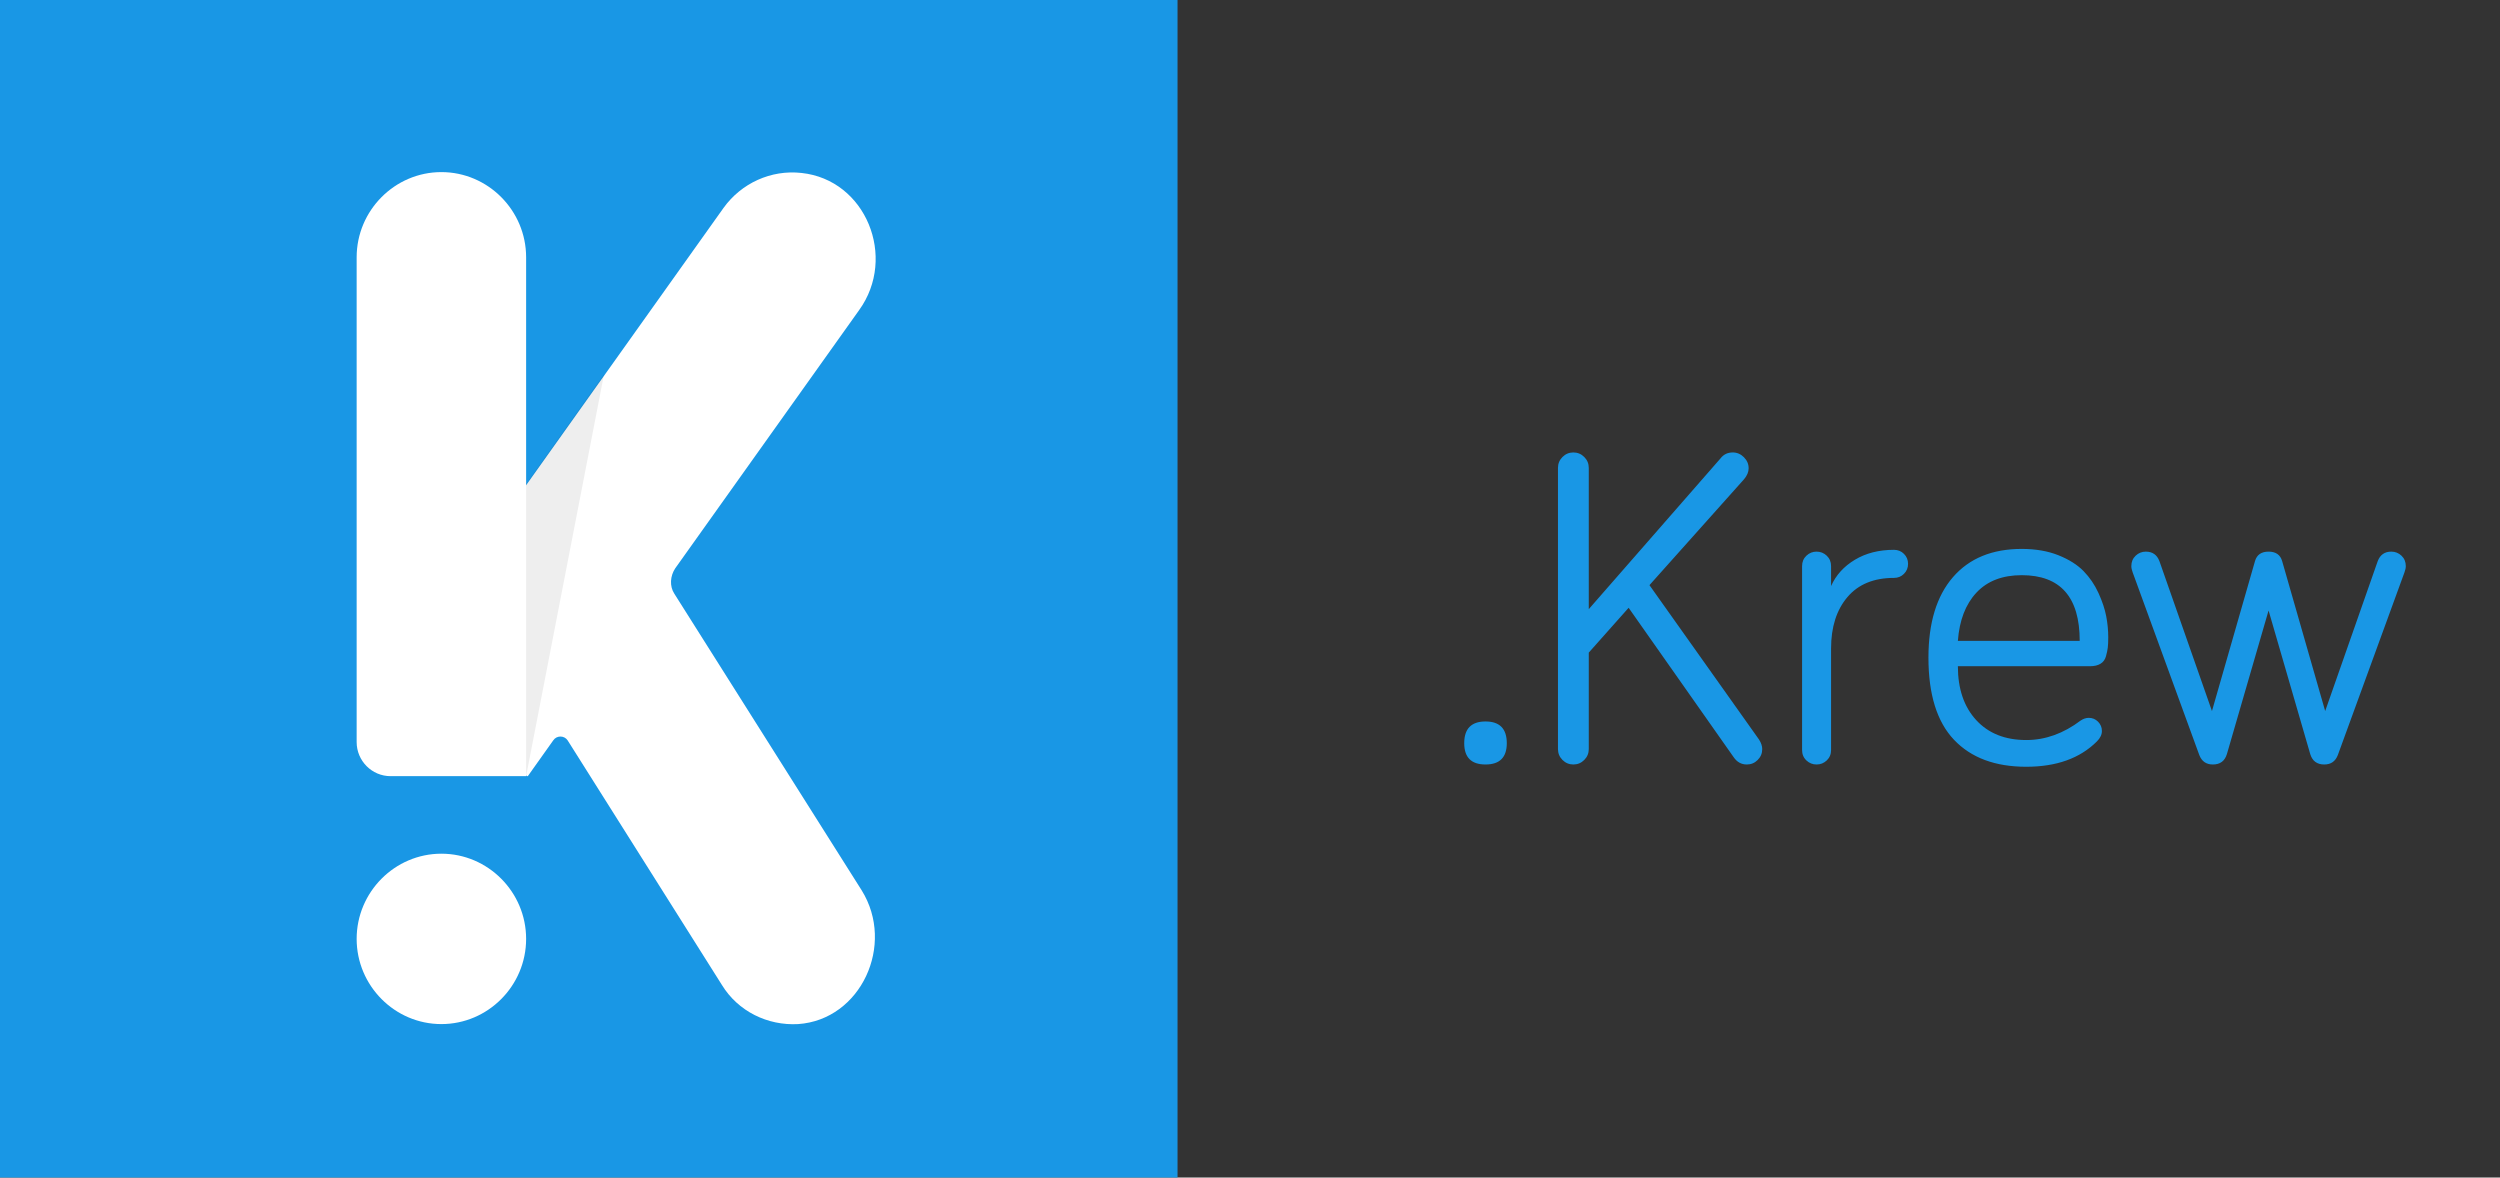 <?xml version="1.0" encoding="UTF-8" standalone="no"?>
<svg width="276px" height="130px" viewBox="0 0 276 130" version="1.1" xmlns="http://www.w3.org/2000/svg" xmlns:xlink="http://www.w3.org/1999/xlink">
    <rect x="0" y="0" width="276" height="130" fill="#333333" stroke="none"/>
    <!-- Generator: Sketch 3.8.3 (29802) - http://www.bohemiancoding.com/sketch -->
    <title>krew_logo_130</title>
    <desc>Created with Sketch.</desc>
    <defs></defs>
    <g id="point" stroke="none" stroke-width="1" fill="none" fill-rule="evenodd">
        <g id="krew_logo_130">
            <rect id="Rectangle-157" fill="#1997E5" x="0" y="0" width="130" height="130"></rect>
            <g id="Group" transform="translate(39, 19)">
                <path d="M56.129,79.292 L35.455,46.559 C34.894,45.713 34.987,44.584 35.548,43.738 L55.848,15.238 C60.058,9.406 56.597,0.847 49.487,0.094 C46.119,-0.282 42.845,1.223 40.881,3.95 L4.584,54.931 C4.584,54.931 4.584,54.931 4.584,55.025 L19.177,66.688 L19.271,66.688 L22.077,62.738 C22.452,62.173 23.294,62.173 23.668,62.738 L40.694,89.733 C42.471,92.649 45.745,94.248 49.113,94.059 C56.035,93.589 59.871,85.312 56.129,79.292 L56.129,79.292 Z" id="Shape" fill="#FFFFFF"></path>
                <path d="M9.729,94.059 L9.729,94.059 C4.584,94.059 0.374,89.827 0.374,84.653 L0.374,84.653 C0.374,79.48 4.584,75.248 9.729,75.248 L9.729,75.248 C14.874,75.248 19.084,79.48 19.084,84.653 L19.084,84.653 C19.084,89.827 14.874,94.059 9.729,94.059 L9.729,94.059 Z" id="Shape" fill="#FFFFFF"></path>
                <path d="M19.084,66.688 L4.116,66.688 C2.058,66.688 0.374,64.995 0.374,62.926 L0.374,9.406 C0.374,4.233 4.584,0 9.729,0 L9.729,0 C14.874,0 19.084,4.233 19.084,9.406 L19.084,66.688 L19.084,66.688 Z" id="Shape" fill="#FFFFFF"></path>
                <polygon id="Shape" fill="#000000" opacity="0.07" points="19.084 66.688 19.084 34.426 27.69 22.292"></polygon>
            </g>
            <path d="M164,84.4 C162.433,84.4 161.65,83.617 161.65,82.05 C161.65,80.45 162.433,79.65 164,79.65 C165.567,79.65 166.35,80.45 166.35,82.05 C166.35,83.617 165.567,84.4 164,84.4 L164,84.4 Z M175.4,67.25 L189.95,50.6 C190.283,50.167 190.733,49.95 191.3,49.95 C191.767,49.95 192.175,50.125 192.525,50.475 C192.875,50.825 193.05,51.233 193.05,51.7 C193.05,52.1 192.883,52.5 192.55,52.9 L182.1,64.6 L194.2,81.65 C194.433,82.017 194.55,82.367 194.55,82.7 C194.55,83.167 194.383,83.567 194.05,83.9 C193.717,84.233 193.317,84.4 192.85,84.4 C192.25,84.4 191.767,84.133 191.4,83.6 L179.8,67.1 L175.4,72.05 L175.4,82.7 C175.4,83.167 175.233,83.567 174.9,83.9 C174.567,84.233 174.167,84.4 173.7,84.4 C173.233,84.4 172.833,84.233 172.5,83.9 C172.167,83.567 172,83.167 172,82.7 L172,51.65 C172,51.183 172.167,50.783 172.5,50.45 C172.833,50.117 173.233,49.95 173.7,49.95 C174.167,49.95 174.567,50.117 174.9,50.45 C175.233,50.783 175.4,51.183 175.4,51.65 L175.4,67.25 Z M202.15,62.5 L202.15,64.7 C202.683,63.5 203.558,62.533 204.775,61.8 C205.992,61.067 207.433,60.7 209.1,60.7 C209.533,60.7 209.9,60.85 210.2,61.15 C210.5,61.45 210.65,61.817 210.65,62.25 C210.65,62.683 210.5,63.05 210.2,63.35 C209.9,63.65 209.533,63.8 209.1,63.8 C206.867,63.8 205.15,64.508 203.95,65.925 C202.75,67.342 202.15,69.233 202.15,71.6 L202.15,82.8 C202.15,83.267 201.992,83.65 201.675,83.95 C201.358,84.25 200.983,84.4 200.55,84.4 C200.117,84.4 199.742,84.25 199.425,83.95 C199.108,83.65 198.95,83.267 198.95,82.8 L198.95,62.5 C198.95,62.033 199.108,61.65 199.425,61.35 C199.742,61.05 200.117,60.9 200.55,60.9 C200.983,60.9 201.358,61.05 201.675,61.35 C201.992,61.65 202.15,62.033 202.15,62.5 L202.15,62.5 Z M212.9,72.6 C212.9,68.767 213.8,65.808 215.6,63.725 C217.4,61.642 219.933,60.6 223.2,60.6 C224.733,60.6 226.083,60.833 227.25,61.3 C228.417,61.767 229.342,62.35 230.025,63.05 C230.708,63.75 231.258,64.558 231.675,65.475 C232.092,66.392 232.375,67.242 232.525,68.025 C232.675,68.808 232.75,69.583 232.75,70.35 C232.75,70.85 232.733,71.233 232.7,71.5 C232.667,71.767 232.6,72.083 232.5,72.45 C232.4,72.817 232.2,73.092 231.9,73.275 C231.6,73.458 231.217,73.55 230.75,73.55 L216.15,73.55 C216.15,76.05 216.825,78.033 218.175,79.5 C219.525,80.967 221.367,81.7 223.7,81.7 C225.8,81.7 227.8,80.983 229.7,79.55 C230,79.35 230.3,79.25 230.6,79.25 C231,79.25 231.342,79.392 231.625,79.675 C231.908,79.958 232.05,80.3 232.05,80.7 C232.05,81.1 231.867,81.483 231.5,81.85 C229.633,83.717 227.033,84.65 223.7,84.65 C220.267,84.65 217.608,83.658 215.725,81.675 C213.842,79.692 212.9,76.667 212.9,72.6 L212.9,72.6 Z M229.6,70.75 C229.6,65.917 227.467,63.5 223.2,63.5 C221.067,63.5 219.4,64.142 218.2,65.425 C217,66.708 216.317,68.483 216.15,70.75 L229.6,70.75 Z M255.05,83.25 L250.45,67.4 L245.85,83.25 C245.617,84.017 245.1,84.4 244.3,84.4 C243.567,84.4 243.067,84.05 242.8,83.35 L235.45,63.2 C235.35,62.933 235.3,62.7 235.3,62.5 C235.3,62.033 235.458,61.65 235.775,61.35 C236.092,61.05 236.467,60.9 236.9,60.9 C237.633,60.9 238.133,61.25 238.4,61.95 L244.2,78.5 L248.95,61.95 C249.15,61.25 249.65,60.9 250.45,60.9 C251.25,60.9 251.75,61.25 251.95,61.95 L256.7,78.5 L262.5,61.95 C262.767,61.25 263.267,60.9 264,60.9 C264.433,60.9 264.808,61.05 265.125,61.35 C265.442,61.65 265.6,62.033 265.6,62.5 C265.6,62.7 265.55,62.933 265.45,63.2 L258.1,83.35 C257.833,84.05 257.333,84.4 256.6,84.4 C255.8,84.4 255.283,84.017 255.05,83.25 L255.05,83.25 Z" id=".Krew" fill="#1997E5"></path>
        </g>
    </g>
</svg>